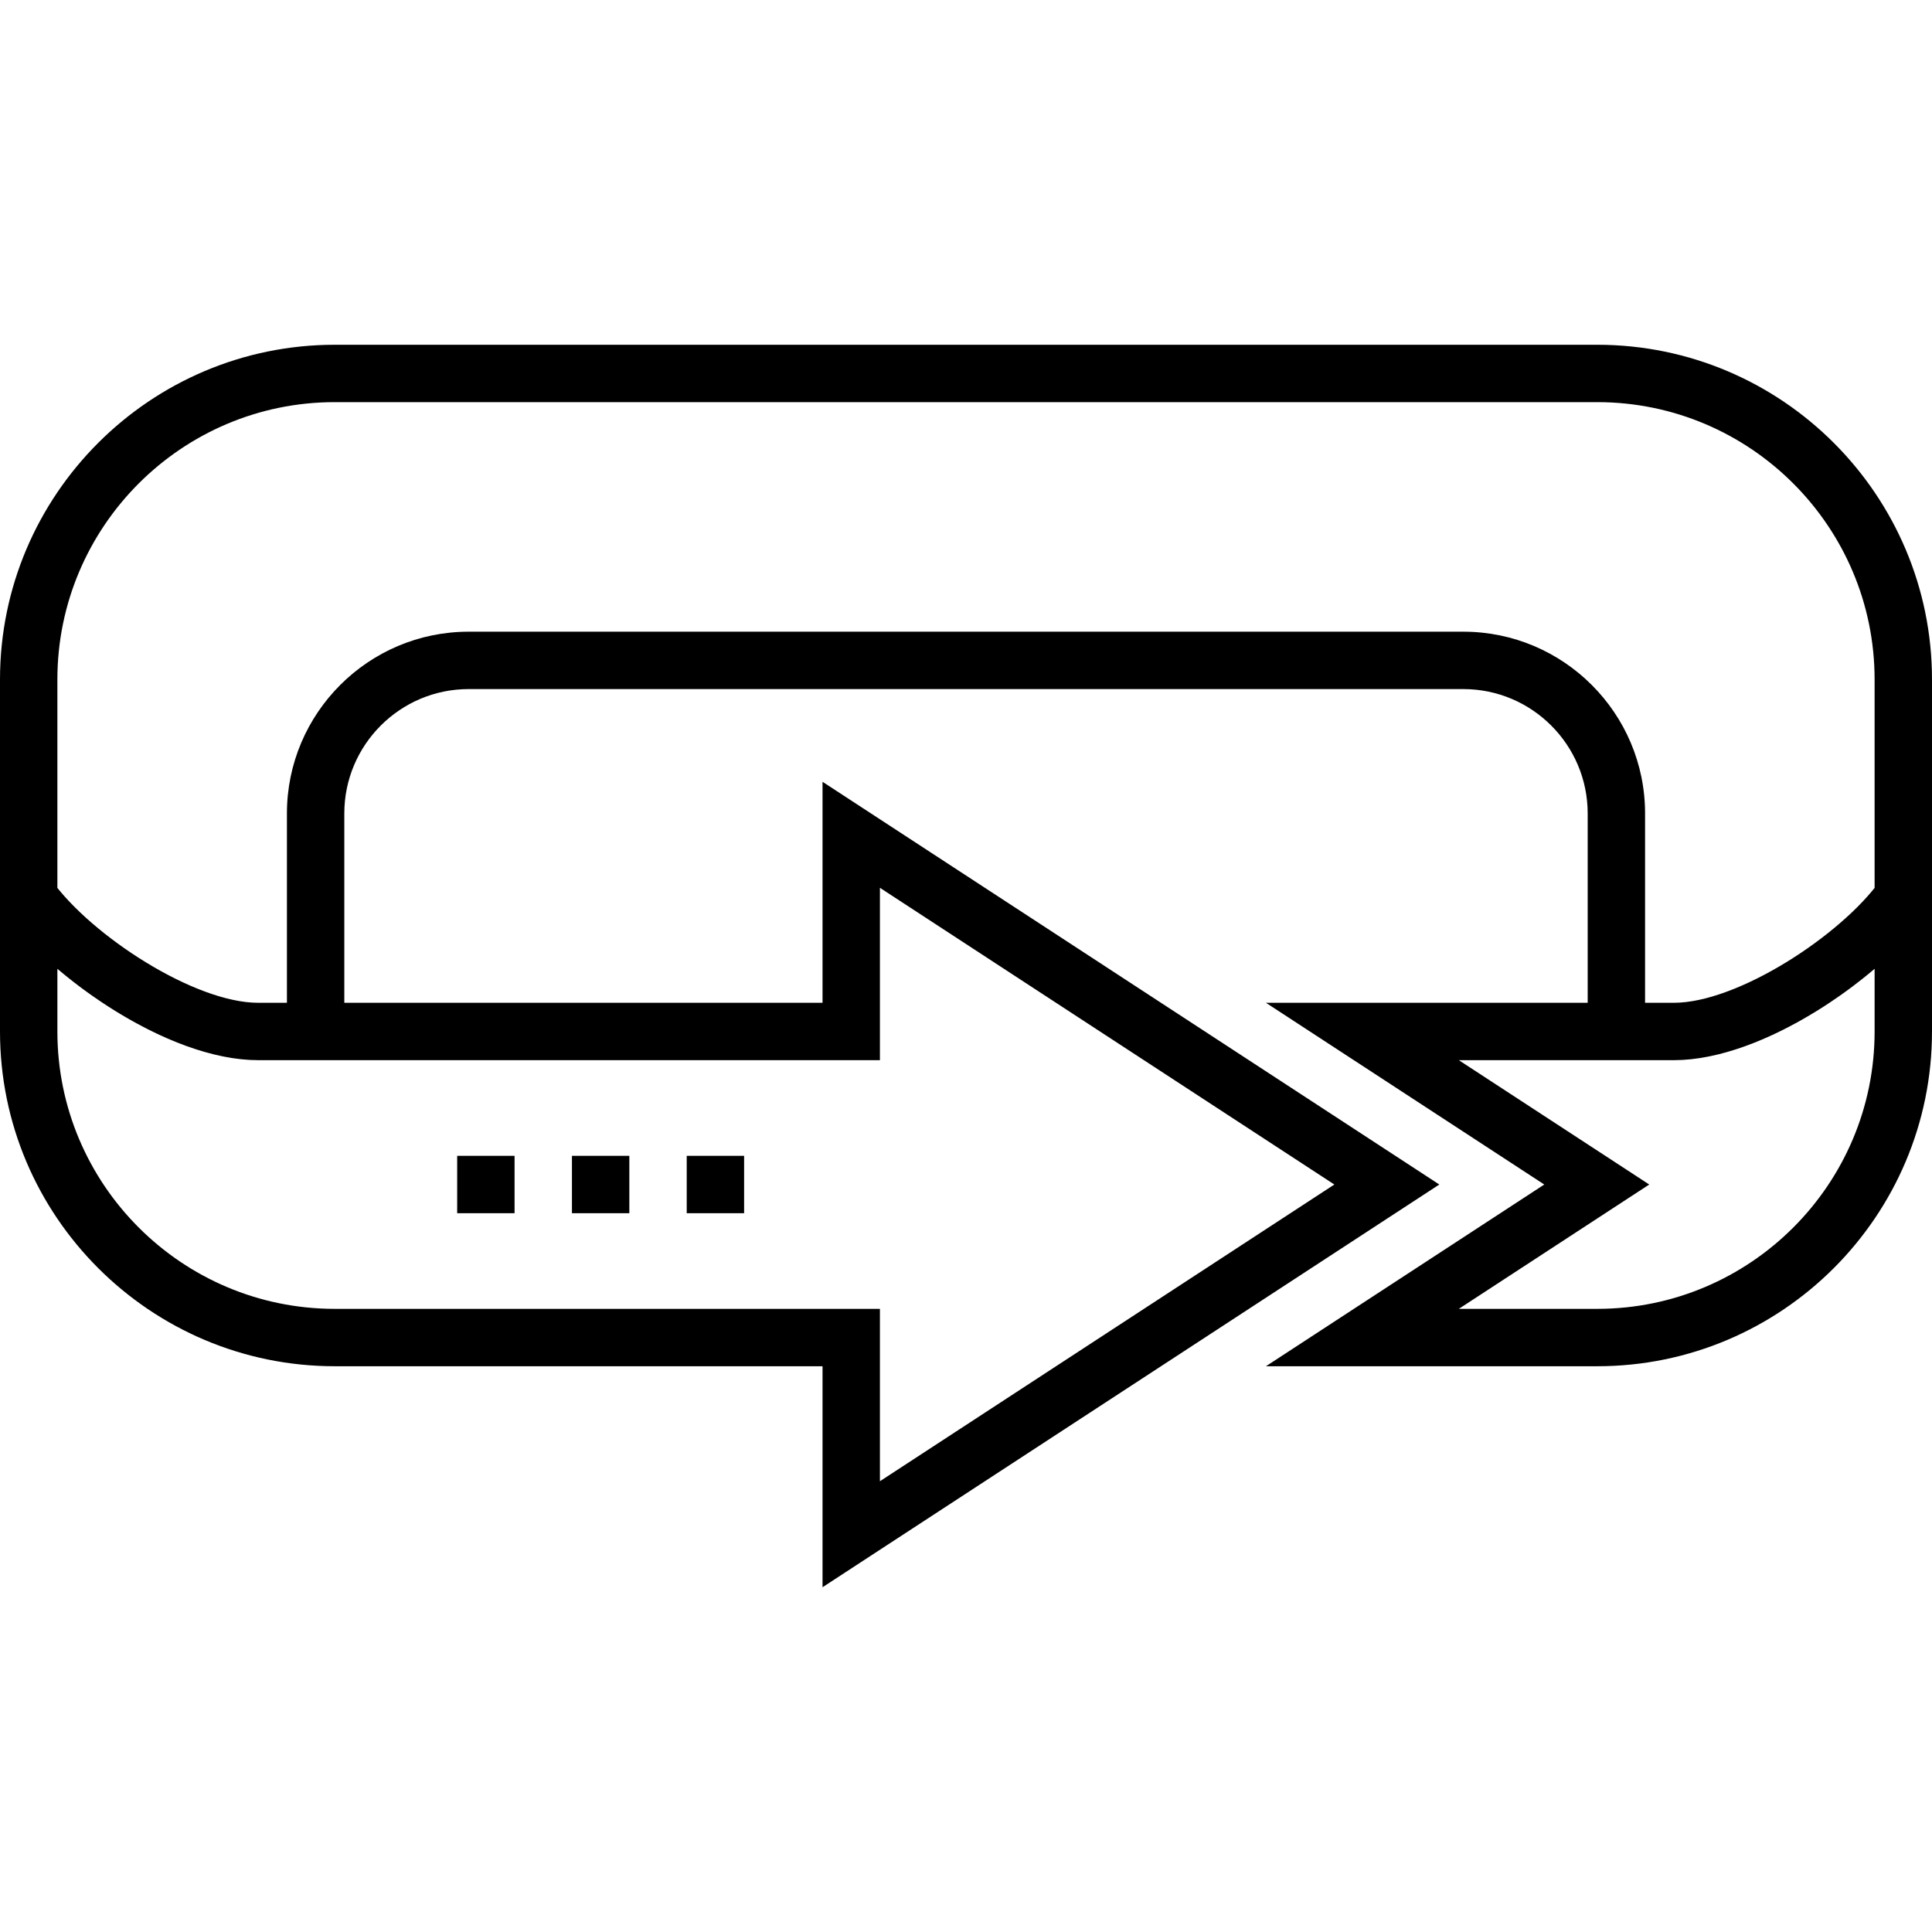 <?xml version="1.0" encoding="iso-8859-1"?>
<!-- Generator: Adobe Illustrator 19.0.0, SVG Export Plug-In . SVG Version: 6.00 Build 0)  -->
<svg version="1.1" id="Layer_1" xmlns="http://www.w3.org/2000/svg" xmlns:xlink="http://www.w3.org/1999/xlink" x="0px" y="0px"
	 viewBox="0 0 505 505" style="enable-background:new 0 0 505 505;" xml:space="preserve">
<g>
	<path d="M417.5,90.117h-330c-48.248,0-87.5,39.252-87.5,87.5v33.74v25.677v32.583c0,48.248,39.252,87.5,87.5,87.5H215v57.766
		l161.218-105.266L215,204.351v57.766H90v-49.5c0-17.92,14.58-32.5,32.5-32.5h260c17.921,0,32.5,14.58,32.5,32.5v49.5h-84.094
		l72.748,47.5l-72.748,47.5H417.5c48.248,0,87.5-39.252,87.5-87.5v-32.583v-25.677v-33.74C505,129.369,465.748,90.117,417.5,90.117z
		 M230,277.117v-45.058l118.782,77.558L230,387.175v-45.058H87.5c-39.977,0-72.5-32.523-72.5-72.5v-16.383
		c0.245,0.209,0.499,0.416,0.748,0.625c0.275,0.23,0.55,0.461,0.829,0.69c0.306,0.252,0.616,0.503,0.927,0.754
		c0.26,0.209,0.522,0.418,0.785,0.626c0.342,0.271,0.683,0.541,1.03,0.81c0.469,0.364,0.943,0.726,1.422,1.087
		c0.34,0.256,0.685,0.509,1.029,0.763c0.259,0.191,0.518,0.381,0.779,0.57c0.349,0.253,0.699,0.505,1.052,0.756
		c0.267,0.189,0.537,0.377,0.806,0.565c0.603,0.421,1.212,0.838,1.826,1.25c0.278,0.187,0.555,0.374,0.835,0.559
		c0.361,0.238,0.724,0.474,1.088,0.709c0.285,0.184,0.57,0.366,0.857,0.547c0.361,0.229,0.722,0.458,1.086,0.684
		c0.475,0.294,0.953,0.584,1.433,0.871c0.431,0.259,0.865,0.513,1.299,0.766c0.322,0.187,0.644,0.374,0.967,0.558
		c0.354,0.202,0.708,0.401,1.064,0.599c0.352,0.195,0.705,0.387,1.058,0.578c0.484,0.262,0.97,0.521,1.457,0.775
		c0.443,0.231,0.886,0.461,1.33,0.685c0.327,0.165,0.654,0.325,0.982,0.486c0.383,0.188,0.767,0.373,1.151,0.556
		c0.315,0.15,0.63,0.3,0.946,0.446c0.633,0.293,1.268,0.579,1.904,0.856c0.26,0.113,0.52,0.22,0.78,0.33
		c0.451,0.192,0.903,0.38,1.354,0.563c0.294,0.119,0.588,0.236,0.883,0.352c0.477,0.187,0.953,0.367,1.43,0.544
		c0.23,0.085,0.461,0.175,0.691,0.258c0.668,0.241,1.336,0.47,2.004,0.69c0.245,0.081,0.489,0.157,0.734,0.234
		c0.49,0.156,0.979,0.306,1.468,0.449c0.242,0.071,0.484,0.143,0.726,0.211c0.686,0.193,1.371,0.378,2.054,0.547
		c0.117,0.029,0.234,0.053,0.352,0.082c0.594,0.143,1.186,0.275,1.777,0.398c0.223,0.046,0.445,0.09,0.667,0.134
		c0.545,0.107,1.088,0.204,1.63,0.293c0.165,0.027,0.331,0.058,0.495,0.083c0.686,0.106,1.369,0.196,2.049,0.271
		c0.169,0.019,0.336,0.033,0.505,0.049c0.538,0.054,1.073,0.098,1.605,0.132c0.195,0.013,0.391,0.025,0.585,0.035
		c0.679,0.034,1.355,0.057,2.025,0.057H90H230z M382.5,165.117h-260c-26.191,0-47.5,21.309-47.5,47.5v49.5h-7.5
		c-0.511,0-1.032-0.017-1.561-0.05c-0.171-0.01-0.348-0.032-0.521-0.045c-0.362-0.029-0.724-0.056-1.094-0.099
		c-0.205-0.024-0.415-0.058-0.622-0.086c-0.347-0.047-0.692-0.092-1.045-0.151c-0.216-0.036-0.438-0.082-0.656-0.122
		c-0.35-0.065-0.7-0.128-1.056-0.204c-0.224-0.048-0.452-0.104-0.678-0.155c-0.356-0.082-0.713-0.163-1.074-0.255
		c-0.228-0.058-0.459-0.123-0.689-0.186c-0.366-0.099-0.732-0.198-1.102-0.307c-0.226-0.067-0.455-0.139-0.683-0.21
		c-0.379-0.117-0.759-0.235-1.141-0.363c-0.223-0.074-0.447-0.153-0.671-0.23c-0.392-0.135-0.784-0.272-1.179-0.417
		c-0.218-0.08-0.438-0.164-0.657-0.247c-0.406-0.154-0.813-0.311-1.222-0.474c-0.209-0.084-0.419-0.17-0.629-0.256
		c-0.422-0.174-0.845-0.351-1.269-0.534c-0.199-0.086-0.398-0.174-0.598-0.262c-0.438-0.193-0.876-0.391-1.315-0.595
		c-0.188-0.087-0.376-0.175-0.564-0.264c-0.453-0.214-0.907-0.433-1.361-0.657c-0.174-0.086-0.349-0.172-0.523-0.26
		c-0.471-0.236-0.942-0.477-1.413-0.723c-0.157-0.082-0.315-0.164-0.472-0.247c-0.489-0.259-0.978-0.524-1.466-0.793
		c-0.139-0.077-0.279-0.153-0.418-0.231c-0.51-0.284-1.019-0.575-1.527-0.869c-0.116-0.067-0.231-0.133-0.347-0.201
		c-0.534-0.313-1.067-0.631-1.598-0.954c-0.089-0.054-0.178-0.107-0.267-0.161c-0.561-0.344-1.12-0.693-1.675-1.048
		c-0.058-0.037-0.116-0.073-0.174-0.11c-0.6-0.384-1.196-0.774-1.787-1.169c-0.012-0.008-0.025-0.016-0.037-0.025
		c-4.912-3.284-9.522-6.933-13.416-10.627c-0.049-0.047-0.096-0.093-0.145-0.14c-0.424-0.404-0.841-0.809-1.247-1.215
		c-0.095-0.094-0.185-0.189-0.279-0.283c-0.353-0.356-0.702-0.712-1.041-1.068c-0.124-0.13-0.243-0.26-0.365-0.39
		c-0.299-0.319-0.595-0.639-0.882-0.957c-0.14-0.156-0.275-0.311-0.412-0.466c-0.257-0.292-0.511-0.583-0.756-0.873
		c-0.148-0.176-0.292-0.351-0.436-0.526c-0.147-0.178-0.29-0.356-0.432-0.534v-54.463c0-39.977,32.523-72.5,72.5-72.5h330
		c39.977,0,72.5,32.523,72.5,72.5v54.463c-0.142,0.178-0.285,0.355-0.432,0.534c-0.144,0.175-0.287,0.35-0.436,0.526
		c-0.246,0.29-0.5,0.582-0.757,0.874c-0.137,0.155-0.271,0.31-0.411,0.466c-0.287,0.32-0.584,0.64-0.884,0.96
		c-0.121,0.129-0.239,0.258-0.361,0.387c-0.34,0.357-0.69,0.714-1.044,1.072c-0.093,0.093-0.182,0.187-0.276,0.28
		c-0.407,0.406-0.824,0.811-1.249,1.216c-0.048,0.046-0.094,0.092-0.143,0.138c-3.895,3.695-8.507,7.346-13.421,10.63
		c-0.004,0.003-0.009,0.006-0.013,0.009c-0.601,0.401-1.206,0.797-1.815,1.187c-0.047,0.03-0.094,0.059-0.14,0.089
		c-0.566,0.361-1.135,0.718-1.707,1.068c-0.081,0.049-0.162,0.098-0.243,0.147c-0.539,0.328-1.081,0.652-1.624,0.97
		c-0.106,0.062-0.213,0.123-0.319,0.184c-0.517,0.3-1.035,0.595-1.555,0.885c-0.132,0.073-0.264,0.146-0.396,0.218
		c-0.495,0.273-0.99,0.541-1.486,0.804c-0.152,0.081-0.305,0.16-0.458,0.24c-0.476,0.249-0.952,0.492-1.428,0.731
		c-0.169,0.085-0.338,0.168-0.507,0.252c-0.46,0.227-0.92,0.449-1.38,0.666c-0.182,0.086-0.363,0.171-0.545,0.255
		c-0.445,0.206-0.889,0.407-1.333,0.603c-0.195,0.086-0.389,0.172-0.584,0.256c-0.428,0.185-0.855,0.364-1.281,0.539
		c-0.206,0.085-0.412,0.17-0.618,0.252c-0.412,0.165-0.823,0.324-1.233,0.479c-0.216,0.082-0.432,0.164-0.647,0.243
		c-0.398,0.146-0.794,0.285-1.189,0.421c-0.221,0.076-0.442,0.154-0.661,0.227c-0.386,0.128-0.769,0.248-1.151,0.366
		c-0.225,0.069-0.451,0.141-0.674,0.207c-0.373,0.11-0.741,0.21-1.109,0.31c-0.228,0.061-0.456,0.126-0.682,0.184
		c-0.363,0.093-0.721,0.174-1.079,0.256c-0.224,0.051-0.45,0.107-0.673,0.154c-0.357,0.076-0.708,0.139-1.06,0.204
		c-0.217,0.04-0.437,0.085-0.653,0.121c-0.354,0.059-0.7,0.104-1.048,0.151c-0.206,0.028-0.416,0.062-0.62,0.086
		c-0.37,0.043-0.733,0.071-1.095,0.099c-0.173,0.014-0.349,0.035-0.52,0.045c-0.529,0.032-1.05,0.05-1.561,0.05H430v-49.5
		C430,186.426,408.691,165.117,382.5,165.117z M417.5,342.117h-36.184l49.775-32.5l-49.775-32.5H415h22.5
		c0.669,0,1.345-0.023,2.025-0.057c0.195-0.01,0.39-0.023,0.586-0.035c0.532-0.034,1.067-0.078,1.604-0.132
		c0.169-0.017,0.337-0.031,0.506-0.049c0.679-0.076,1.361-0.166,2.047-0.271c0.166-0.026,0.332-0.056,0.498-0.084
		c0.54-0.089,1.082-0.186,1.625-0.292c0.224-0.044,0.447-0.088,0.671-0.135c0.587-0.122,1.175-0.254,1.766-0.396
		c0.121-0.029,0.241-0.054,0.362-0.084c0.681-0.168,1.364-0.352,2.048-0.545c0.245-0.069,0.491-0.142,0.736-0.214
		c0.484-0.142,0.968-0.291,1.453-0.445c0.249-0.079,0.497-0.156,0.746-0.238c0.665-0.219,1.33-0.447,1.995-0.687
		c0.238-0.086,0.476-0.178,0.714-0.266c0.468-0.174,0.935-0.351,1.403-0.534c0.3-0.118,0.6-0.237,0.9-0.359
		c0.442-0.179,0.884-0.364,1.325-0.551c0.271-0.115,0.543-0.227,0.814-0.345c0.628-0.274,1.255-0.557,1.881-0.846
		c0.325-0.15,0.649-0.305,0.973-0.459c0.372-0.177,0.744-0.356,1.116-0.539c0.337-0.165,0.674-0.33,1.01-0.5
		c0.417-0.211,0.833-0.426,1.249-0.643c0.523-0.273,1.045-0.55,1.565-0.832c0.337-0.182,0.673-0.365,1.009-0.551
		c0.365-0.203,0.729-0.408,1.093-0.615c0.308-0.175,0.614-0.353,0.921-0.531c0.547-0.318,1.09-0.64,1.631-0.967
		c0.374-0.226,0.749-0.451,1.121-0.681c0.377-0.233,0.75-0.471,1.125-0.708c0.27-0.171,0.54-0.343,0.808-0.516
		c0.376-0.242,0.75-0.485,1.123-0.731c0.254-0.168,0.505-0.338,0.758-0.507c0.657-0.441,1.308-0.887,1.954-1.338
		c0.242-0.169,0.485-0.337,0.725-0.508c0.367-0.26,0.73-0.522,1.092-0.784c0.242-0.176,0.482-0.352,0.722-0.529
		c0.36-0.265,0.721-0.53,1.077-0.798c0.089-0.067,0.175-0.134,0.263-0.201c0.752-0.569,1.491-1.144,2.22-1.722
		c0.238-0.189,0.475-0.377,0.711-0.567c0.328-0.265,0.655-0.53,0.978-0.795c0.246-0.203,0.489-0.406,0.731-0.609
		c0.274-0.229,0.552-0.457,0.822-0.687v16.382C490,309.594,457.477,342.117,417.5,342.117z"/>
	<rect x="149.5" y="302.117" width="15" height="15"/>
	<rect x="179.5" y="302.117" width="15" height="15"/>
	<rect x="119.5" y="302.117" width="15" height="15"/>
</g>
<g>
</g>
<g>
</g>
<g>
</g>
<g>
</g>
<g>
</g>
<g>
</g>
<g>
</g>
<g>
</g>
<g>
</g>
<g>
</g>
<g>
</g>
<g>
</g>
<g>
</g>
<g>
</g>
<g>
</g>
</svg>
